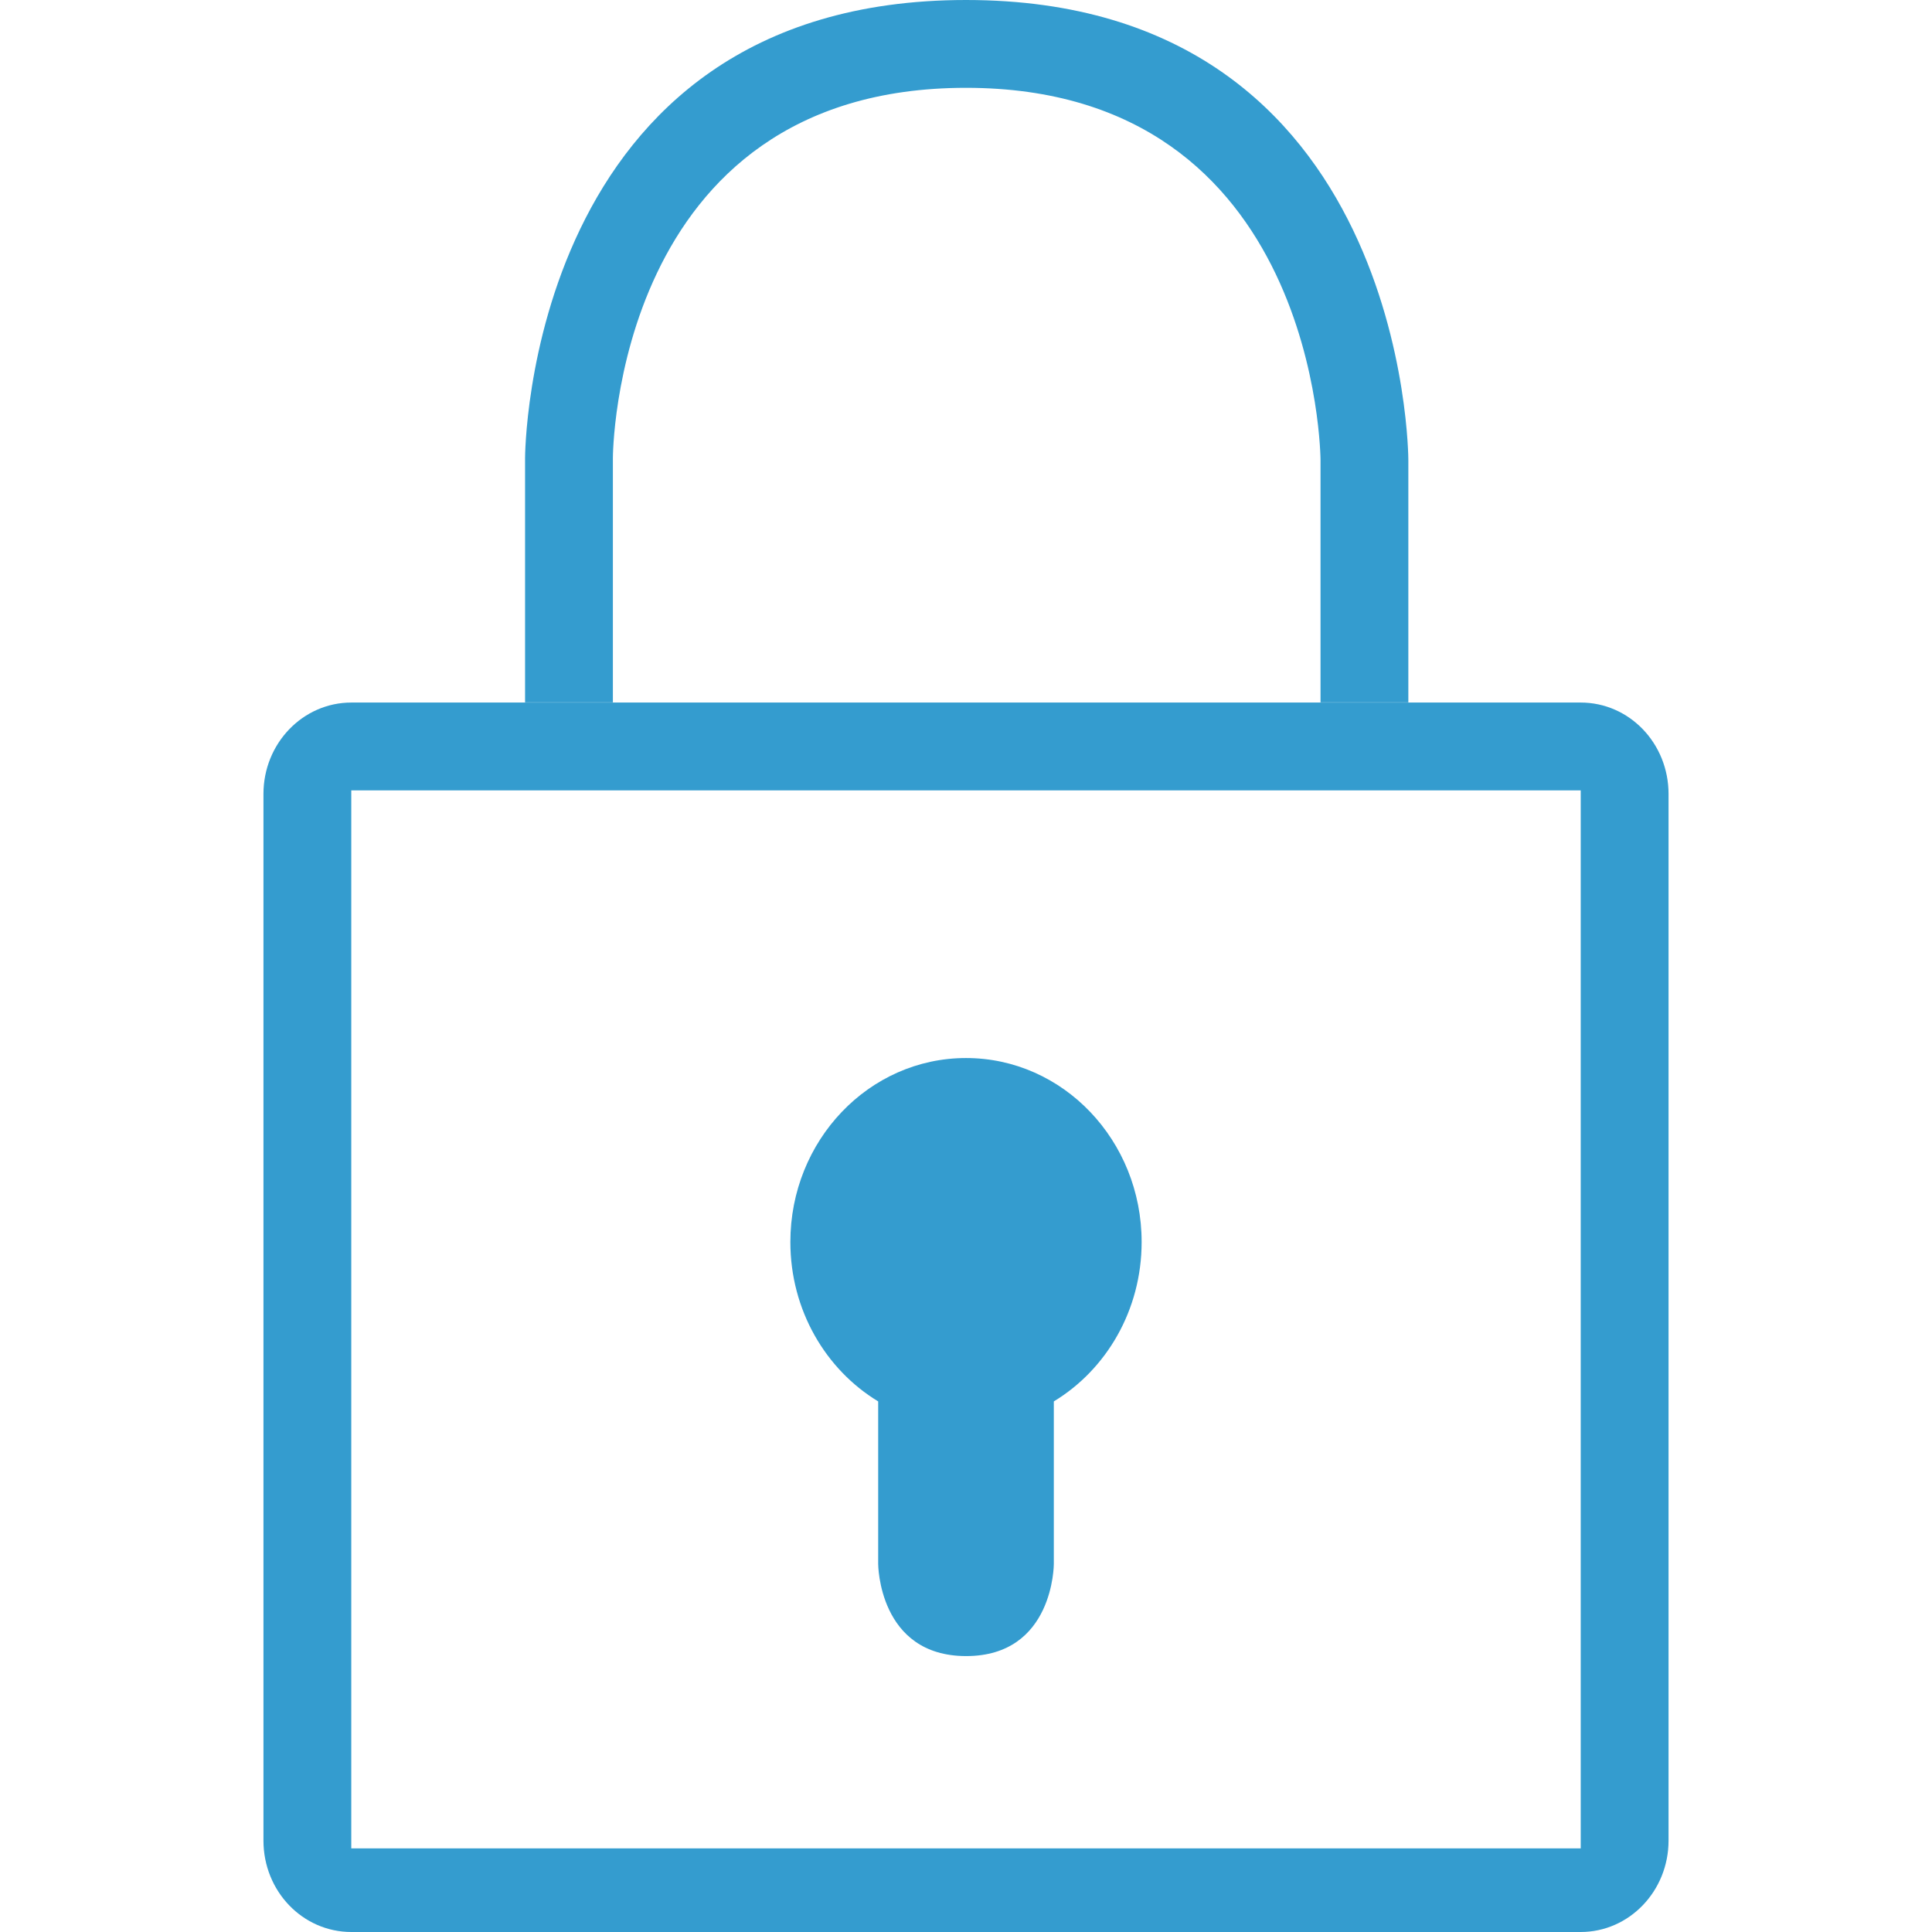 <?xml version="1.0" encoding="iso-8859-1"?>
<!-- Generator: Adobe Illustrator 16.0.0, SVG Export Plug-In . SVG Version: 6.00 Build 0)  -->
<!DOCTYPE svg PUBLIC "-//W3C//DTD SVG 1.1//EN" "http://www.w3.org/Graphics/SVG/1.1/DTD/svg11.dtd">
<svg version="1.1" id="Capa_1" xmlns="http://www.w3.org/2000/svg" xmlns:xlink="http://www.w3.org/1999/xlink" x="0px" y="0px"
	 width="792px" height="792px" viewBox="0 0 792 792" style="enable-background:new 0 0 792 792;" xml:space="preserve">
<g>
	<g  style="fill:rgb(52,156,207);">
		<path d="M577.332,287.928v-99.36c0,0,0-188.568-181.332-188.568C215.244,0,215.244,187.776,215.244,187.776v100.152h36V187.776
			c0,0,0-151.776,144.756-151.776s145.332,152.568,145.332,152.568v99.36H577.332z"/>
		<path d="M108,325.476v429.048C108,775.224,124.02,792,144.036,792h503.928C667.872,792,684,775.224,684,754.524V325.476
			c0-20.7-16.02-37.476-36.036-37.476H144.036C124.128,288,108,304.776,108,325.476z M648,324v433.729H144V324H648z"/>
		<path d="M360,574.488v66.672c0,0,0.108,37.728,36.072,37.728c35.964,0,35.928-37.728,35.928-37.728v-66.672
			c21.528-13.032,36-37.404,36-65.34c0-41.652-32.22-75.421-72-75.421c-39.78,0-72,33.769-72,75.421
			C324,537.048,338.472,561.456,360,574.488z"/>
	</g>
</g>
<g>
</g>
<g>
</g>
<g>
</g>
<g>
</g>
<g>
</g>
<g>
</g>
<g>
</g>
<g>
</g>
<g>
</g>
<g>
</g>
<g>
</g>
<g>
</g>
<g>
</g>
<g>
</g>
<g>
</g>
</svg>
